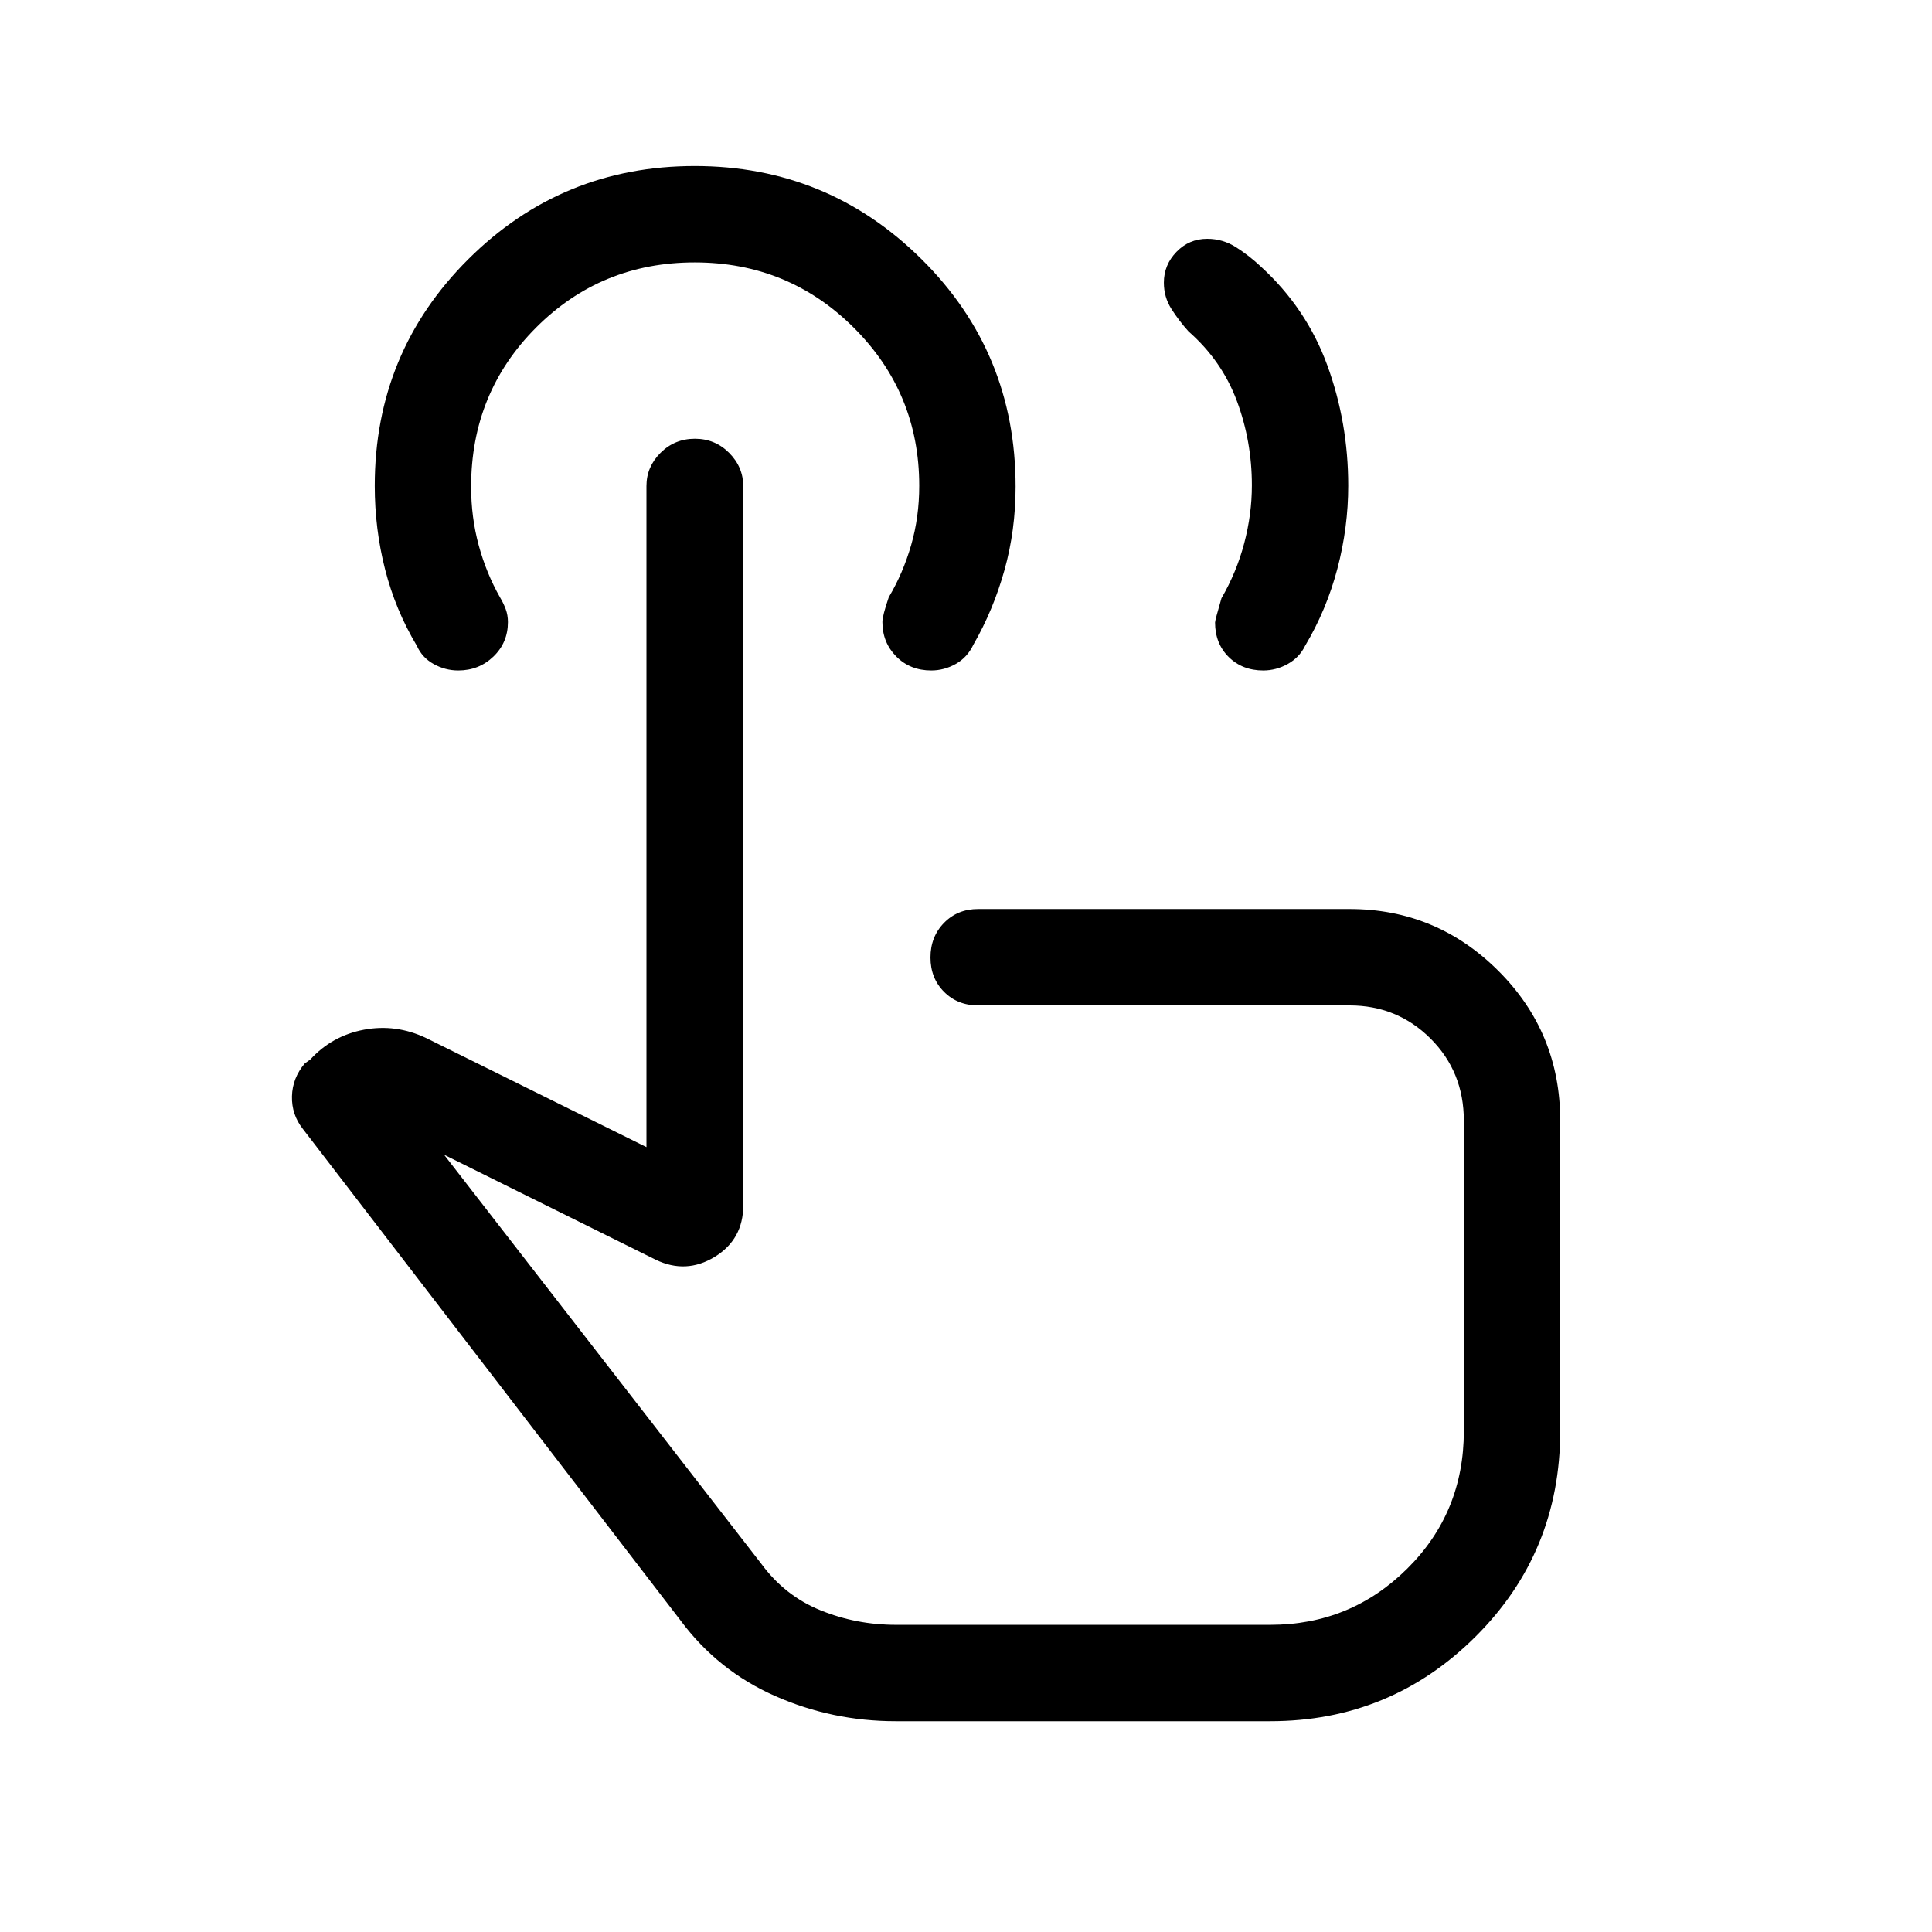 <svg xmlns="http://www.w3.org/2000/svg" height="40" viewBox="0 -960 960 960" width="40"><path d="M627.67-626.85q-10.36 0-17.14-6.7-6.77-6.71-6.77-17.15 0-1.14 3.18-12.04 7.5-12.9 11.3-27.31 3.81-14.4 3.81-28.79 0-21.97-7.47-41.97-7.48-20.01-24-34.5-4.76-5.3-8.51-11.18t-3.75-13.05q0-8.85 6.28-15.33 6.29-6.47 15.26-6.47 7.78 0 14.39 4.23t12.26 9.57q22.65 20.67 33.04 49.11 10.38 28.43 10.38 59.74 0 20.78-5.39 41.26-5.4 20.48-16.07 38.37-2.79 5.73-8.56 8.97-5.78 3.24-12.24 3.24ZM445.09-104.74q-31.59 0-59.94-12.52-28.36-12.52-46.85-37.36L150.53-399q-5.67-7.15-5.45-16.25.22-9.1 6.4-16.37l2.65-1.87q10.88-11.88 26.74-14.86 15.85-2.98 30.86 4.13l109.49 54.21V-718.5q0-9.54 7.02-16.51 7.03-6.98 17.06-6.98 10.02 0 17.03 7.04 7 7.04 7 16.69v357.12q0 17-14.2 25.67-14.21 8.67-29.27 1.44l-105.19-52.18 157.56 203.17q11.72 15.98 29.49 23.19 17.77 7.22 37.37 7.22h186.1q39.91 0 68.04-27.9 28.14-27.9 28.14-68.42v-154.19q0-24.29-16.53-40.79-16.54-16.49-40.23-16.49H486.03q-10.23 0-16.96-6.77-6.72-6.76-6.72-17.05 0-10.29 6.72-17.18 6.73-6.89 16.96-6.89h184.58q43.12 0 73.88 30.68 30.77 30.67 30.77 74.49v154.19q0 60.36-42.18 102.28-42.18 41.93-101.89 41.93h-186.1Zm29.38-225.98Zm-11.73-296.13q-10.52 0-17.4-6.95-6.88-6.95-6.88-17.14 0-3.08 3.16-12.3 7.09-11.95 11.11-25.87 4.03-13.92 4.03-29.54 0-46.12-32.54-78.54-32.54-32.42-79.02-32.42t-78.8 32.35q-32.31 32.36-32.31 79.12 0 15.14 3.76 29.04 3.77 13.91 10.63 25.97 1.7 2.85 2.8 5.81 1.1 2.96 1.1 6.42 0 10.19-7.19 17.12-7.19 6.93-17.49 6.93-6.46 0-12.19-3.18-5.73-3.17-8.36-9.04-10.64-17.78-15.79-37.95-5.15-20.17-5.15-41.57 0-66.32 46.48-112.61 46.49-46.3 112.51-46.3 66.03 0 112.73 46.31 46.71 46.31 46.71 113.02 0 21.7-5.55 41.52-5.55 19.81-15.41 36.95-3.03 6.39-8.79 9.62-5.76 3.23-12.15 3.23Z"/></svg>